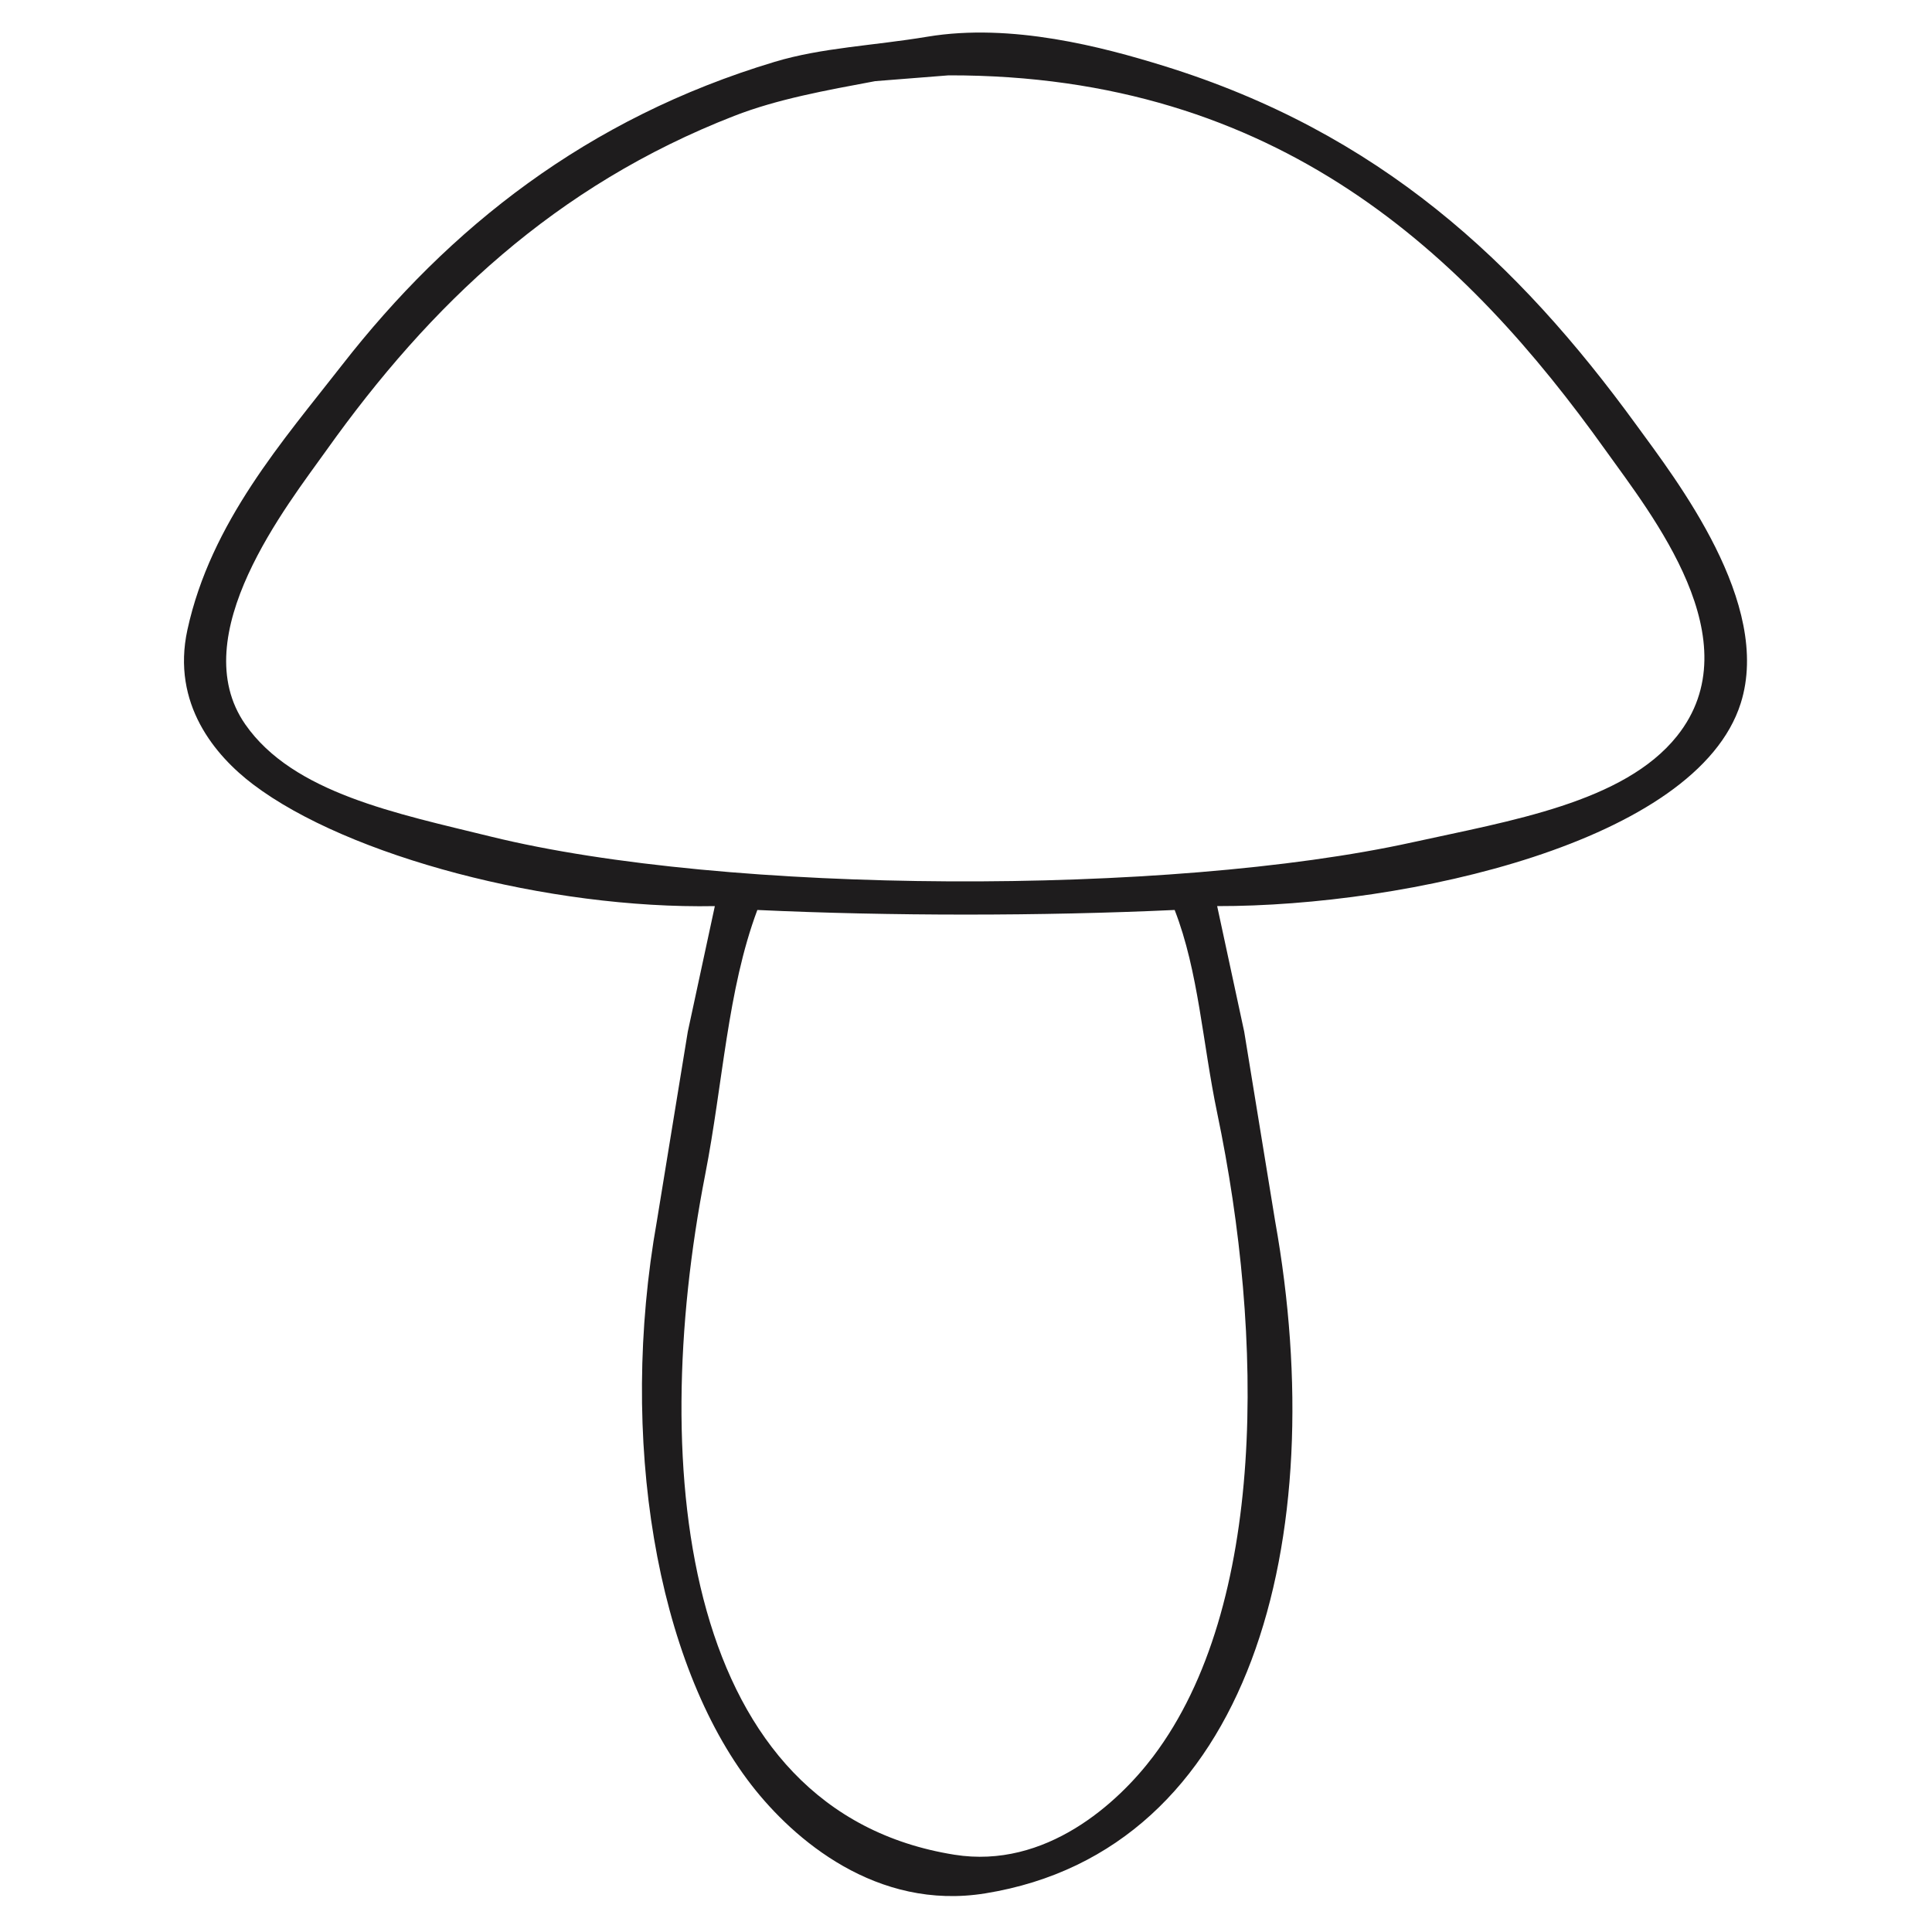 <svg xmlns="http://www.w3.org/2000/svg" width="1000" height="1000" viewBox="0 0 1000 1000">
  <defs>
    <style>
      .cls-1 {
        fill: #1e1c1d;
        fill-rule: evenodd;
      }
    </style>
  </defs>
  <path id="Preenchimento_de_Cor_1" data-name="Preenchimento de Cor 1" class="cls-1" d="M630,469l14,65q8,48.995,16,98c29.484,164.557-12.188,325.694-150,348-56.322,9.116-99.212-27.925-121-56-49.27-63.487-69.018-179.632-49-292q8-48.995,16-98l14-65c-85.951,1.612-189.77-25.7-239-63-19.538-14.8-42.354-41.59-34-80,12.113-55.695,49.727-98.151,80-137C232.385,117.924,303.839,61.181,401,32c24.609-7.391,50.883-8.314,79-13,43.633-7.273,91.065,5.446,122,15C713.907,68.56,785.5,135.473,847,220c20.675,28.417,70.357,92.3,54,144C878.232,435.961,728.008,469.177,630,469ZM491,39l-38,3c-25.663,4.8-50.644,9.291-73,18-92.725,36.123-157.415,97.781-211,173-20.056,28.153-74.072,96.05-42,142,24.814,35.551,78.307,46.02,127,58,122.36,30.1,351.079,30.74,477,3,50.77-11.185,109.484-20.567,137-55,39.364-49.26-13.1-114.557-37-148C759.274,132.631,662.19,38.641,491,39ZM392,471c-15.54,41.582-17.737,89.54-27,137-30.267,155.074-10.695,329.692,129,352,47.323,7.557,84.792-26.849,103-51,58.618-77.749,57.319-216.736,33-333-7.525-35.974-9.633-73.232-22-105C539.382,474.18,460.618,474.2,392,471Z"/>
</svg>
